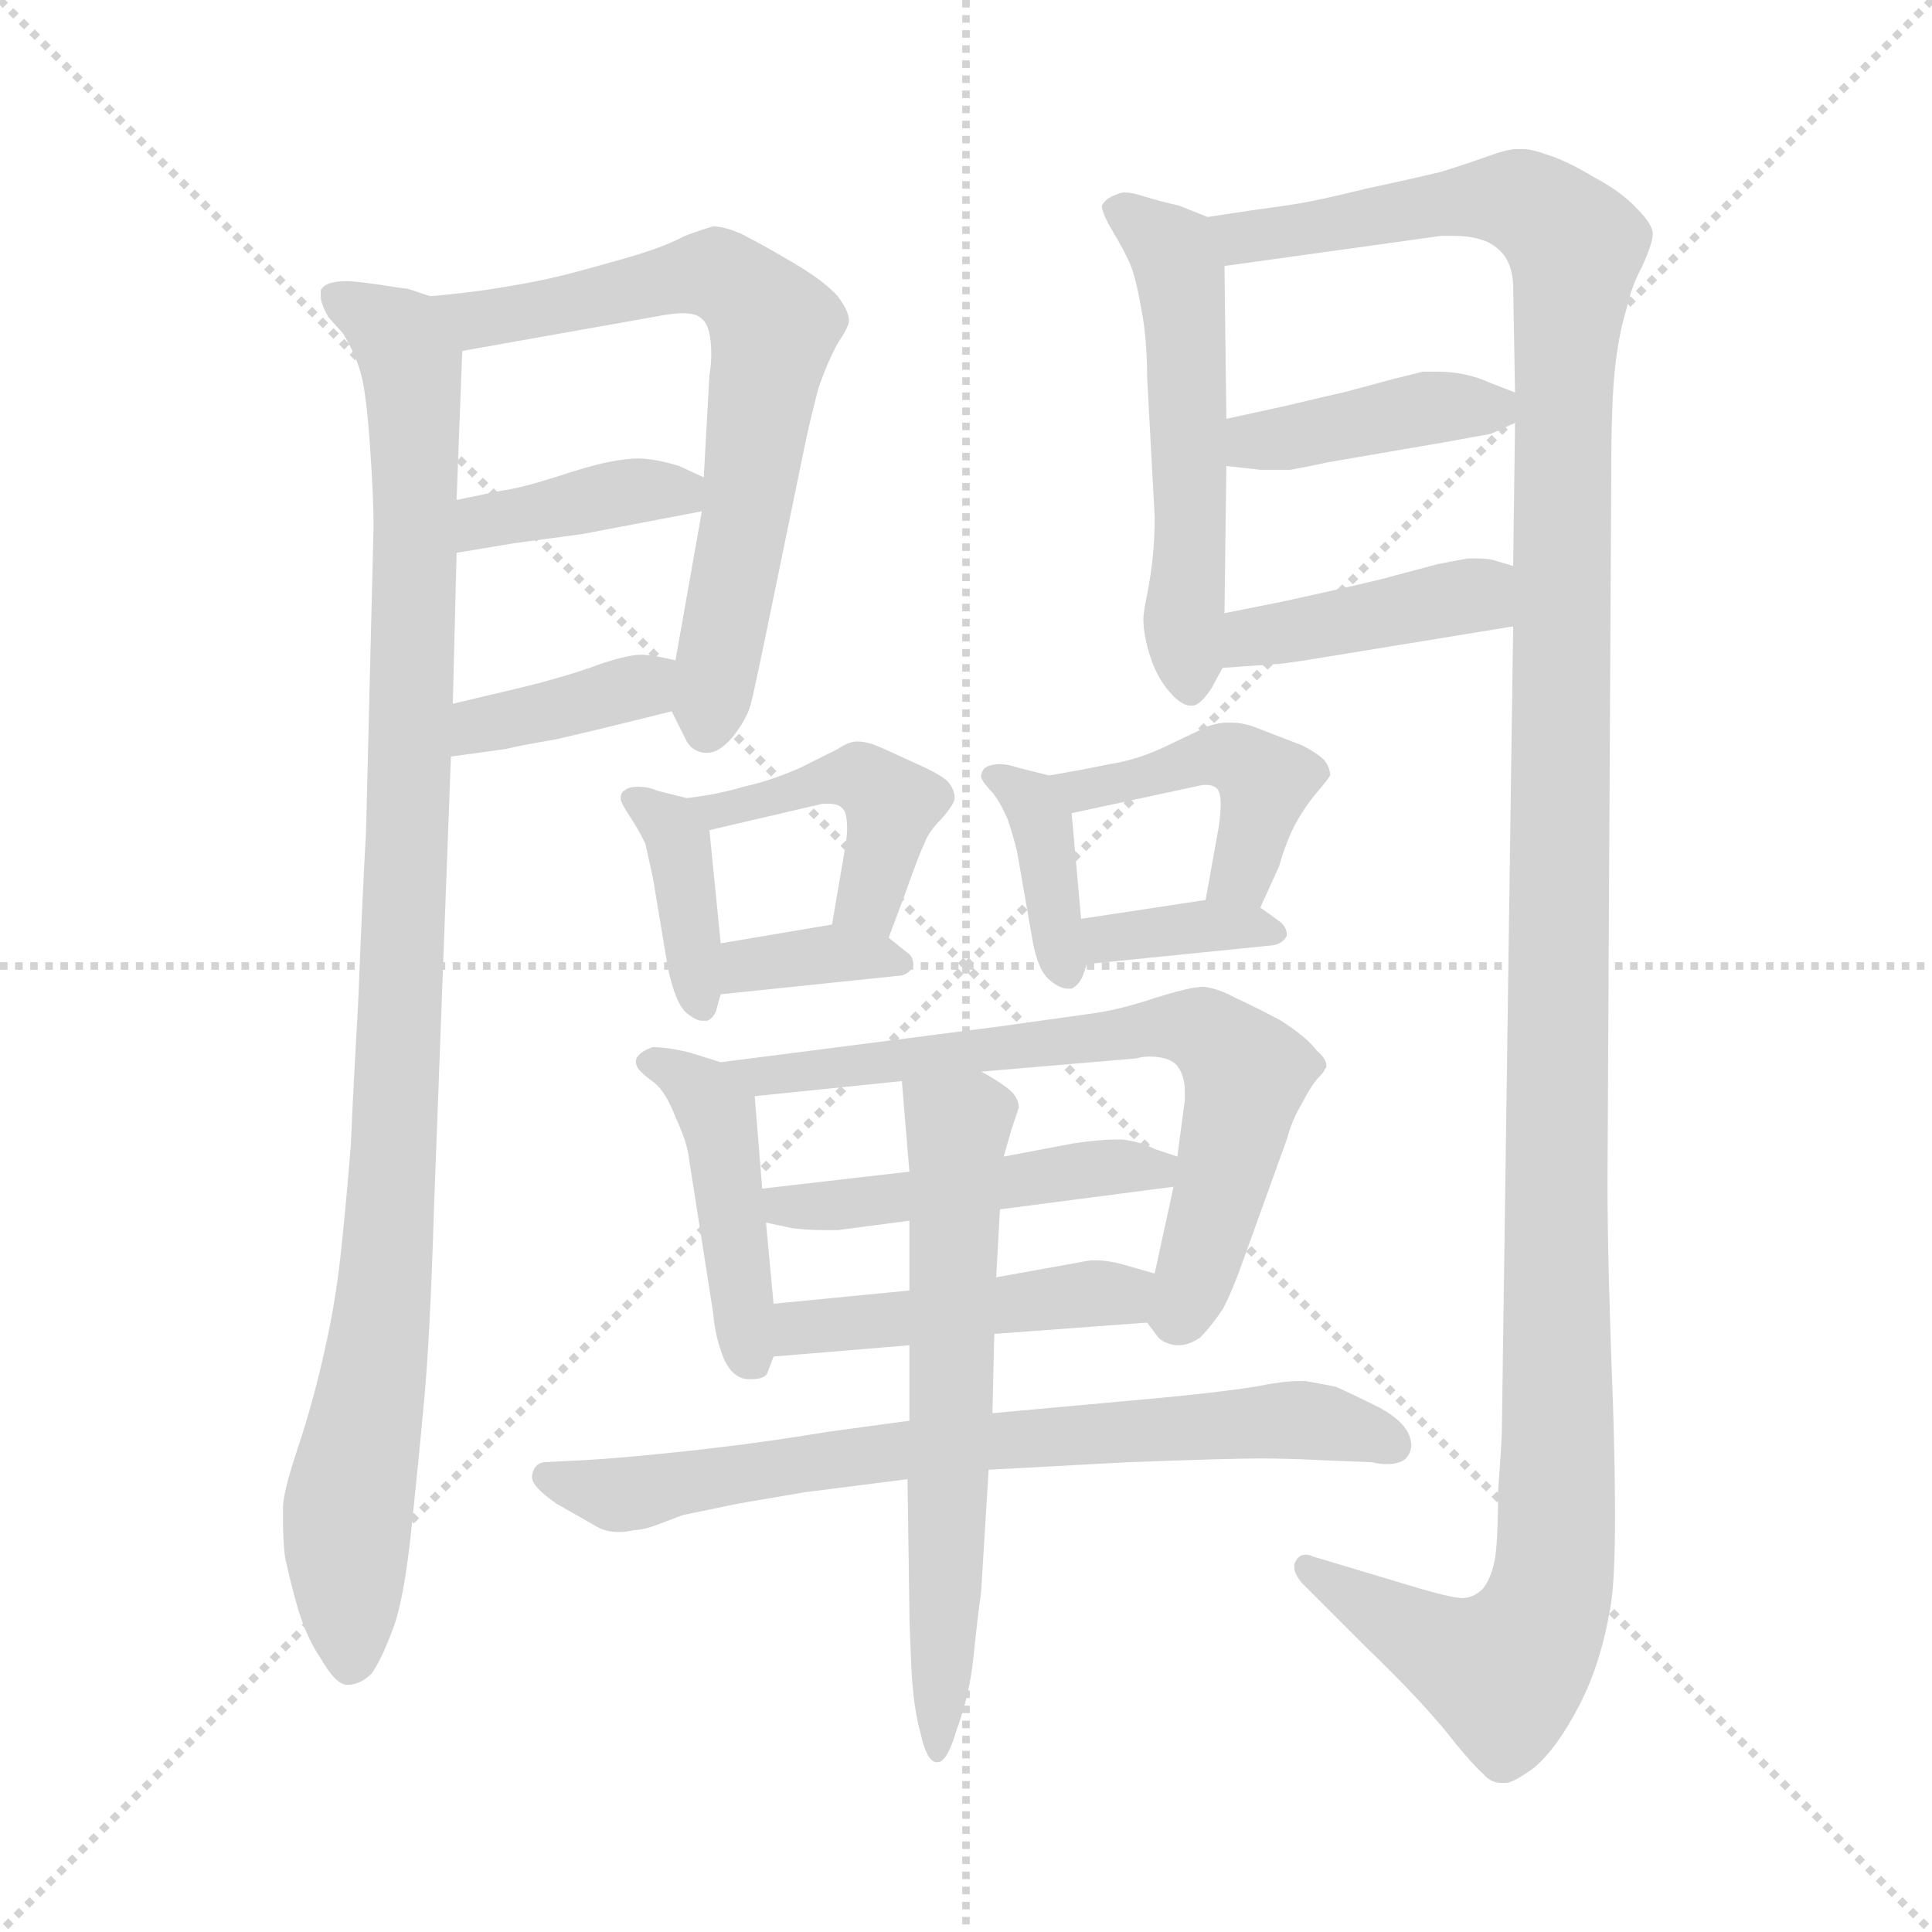 <svg xmlns="http://www.w3.org/2000/svg" version="1.1" viewBox="0 0 1024 1024">
  <g stroke="lightgray" stroke-dasharray="1,1" stroke-width="1" transform="scale(4, 4)">
    <line x1="0" y1="0" x2="256" y2="256" />
    <line x1="256" y1="0" x2="0" y2="256" />
    <line x1="128" y1="0" x2="128" y2="256" />
    <line x1="0" y1="128" x2="256" y2="128" />
  </g>
  <g transform="scale(1.0, -1.0) translate(0.0, -793.00)">
    <style type="text/css">
      
        @keyframes keyframes0 {
          from {
            stroke: blue;
            stroke-dashoffset: 1001;
            stroke-width: 128;
          }
          77% {
            animation-timing-function: step-end;
            stroke: blue;
            stroke-dashoffset: 0;
            stroke-width: 128;
          }
          to {
            stroke: black;
            stroke-width: 1024;
          }
        }
        #make-me-a-hanzi-animation-0 {
          animation: keyframes0 1.065s both;
          animation-delay: 0s;
          animation-timing-function: linear;
        }
      
        @keyframes keyframes1 {
          from {
            stroke: blue;
            stroke-dashoffset: 663;
            stroke-width: 128;
          }
          68% {
            animation-timing-function: step-end;
            stroke: blue;
            stroke-dashoffset: 0;
            stroke-width: 128;
          }
          to {
            stroke: black;
            stroke-width: 1024;
          }
        }
        #make-me-a-hanzi-animation-1 {
          animation: keyframes1 0.79s both;
          animation-delay: 1.065s;
          animation-timing-function: linear;
        }
      
        @keyframes keyframes2 {
          from {
            stroke: blue;
            stroke-dashoffset: 381;
            stroke-width: 128;
          }
          55% {
            animation-timing-function: step-end;
            stroke: blue;
            stroke-dashoffset: 0;
            stroke-width: 128;
          }
          to {
            stroke: black;
            stroke-width: 1024;
          }
        }
        #make-me-a-hanzi-animation-2 {
          animation: keyframes2 0.56s both;
          animation-delay: 1.854s;
          animation-timing-function: linear;
        }
      
        @keyframes keyframes3 {
          from {
            stroke: blue;
            stroke-dashoffset: 372;
            stroke-width: 128;
          }
          55% {
            animation-timing-function: step-end;
            stroke: blue;
            stroke-dashoffset: 0;
            stroke-width: 128;
          }
          to {
            stroke: black;
            stroke-width: 1024;
          }
        }
        #make-me-a-hanzi-animation-3 {
          animation: keyframes3 0.553s both;
          animation-delay: 2.414s;
          animation-timing-function: linear;
        }
      
        @keyframes keyframes4 {
          from {
            stroke: blue;
            stroke-dashoffset: 521;
            stroke-width: 128;
          }
          63% {
            animation-timing-function: step-end;
            stroke: blue;
            stroke-dashoffset: 0;
            stroke-width: 128;
          }
          to {
            stroke: black;
            stroke-width: 1024;
          }
        }
        #make-me-a-hanzi-animation-4 {
          animation: keyframes4 0.674s both;
          animation-delay: 2.967s;
          animation-timing-function: linear;
        }
      
        @keyframes keyframes5 {
          from {
            stroke: blue;
            stroke-dashoffset: 1334;
            stroke-width: 128;
          }
          81% {
            animation-timing-function: step-end;
            stroke: blue;
            stroke-dashoffset: 0;
            stroke-width: 128;
          }
          to {
            stroke: black;
            stroke-width: 1024;
          }
        }
        #make-me-a-hanzi-animation-5 {
          animation: keyframes5 1.336s both;
          animation-delay: 3.641s;
          animation-timing-function: linear;
        }
      
        @keyframes keyframes6 {
          from {
            stroke: blue;
            stroke-dashoffset: 399;
            stroke-width: 128;
          }
          56% {
            animation-timing-function: step-end;
            stroke: blue;
            stroke-dashoffset: 0;
            stroke-width: 128;
          }
          to {
            stroke: black;
            stroke-width: 1024;
          }
        }
        #make-me-a-hanzi-animation-6 {
          animation: keyframes6 0.575s both;
          animation-delay: 4.977s;
          animation-timing-function: linear;
        }
      
        @keyframes keyframes7 {
          from {
            stroke: blue;
            stroke-dashoffset: 406;
            stroke-width: 128;
          }
          57% {
            animation-timing-function: step-end;
            stroke: blue;
            stroke-dashoffset: 0;
            stroke-width: 128;
          }
          to {
            stroke: black;
            stroke-width: 1024;
          }
        }
        #make-me-a-hanzi-animation-7 {
          animation: keyframes7 0.58s both;
          animation-delay: 5.551s;
          animation-timing-function: linear;
        }
      
        @keyframes keyframes8 {
          from {
            stroke: blue;
            stroke-dashoffset: 381;
            stroke-width: 128;
          }
          55% {
            animation-timing-function: step-end;
            stroke: blue;
            stroke-dashoffset: 0;
            stroke-width: 128;
          }
          to {
            stroke: black;
            stroke-width: 1024;
          }
        }
        #make-me-a-hanzi-animation-8 {
          animation: keyframes8 0.56s both;
          animation-delay: 6.132s;
          animation-timing-function: linear;
        }
      
        @keyframes keyframes9 {
          from {
            stroke: blue;
            stroke-dashoffset: 431;
            stroke-width: 128;
          }
          58% {
            animation-timing-function: step-end;
            stroke: blue;
            stroke-dashoffset: 0;
            stroke-width: 128;
          }
          to {
            stroke: black;
            stroke-width: 1024;
          }
        }
        #make-me-a-hanzi-animation-9 {
          animation: keyframes9 0.601s both;
          animation-delay: 6.692s;
          animation-timing-function: linear;
        }
      
        @keyframes keyframes10 {
          from {
            stroke: blue;
            stroke-dashoffset: 351;
            stroke-width: 128;
          }
          53% {
            animation-timing-function: step-end;
            stroke: blue;
            stroke-dashoffset: 0;
            stroke-width: 128;
          }
          to {
            stroke: black;
            stroke-width: 1024;
          }
        }
        #make-me-a-hanzi-animation-10 {
          animation: keyframes10 0.536s both;
          animation-delay: 7.292s;
          animation-timing-function: linear;
        }
      
        @keyframes keyframes11 {
          from {
            stroke: blue;
            stroke-dashoffset: 372;
            stroke-width: 128;
          }
          55% {
            animation-timing-function: step-end;
            stroke: blue;
            stroke-dashoffset: 0;
            stroke-width: 128;
          }
          to {
            stroke: black;
            stroke-width: 1024;
          }
        }
        #make-me-a-hanzi-animation-11 {
          animation: keyframes11 0.553s both;
          animation-delay: 7.828s;
          animation-timing-function: linear;
        }
      
        @keyframes keyframes12 {
          from {
            stroke: blue;
            stroke-dashoffset: 434;
            stroke-width: 128;
          }
          59% {
            animation-timing-function: step-end;
            stroke: blue;
            stroke-dashoffset: 0;
            stroke-width: 128;
          }
          to {
            stroke: black;
            stroke-width: 1024;
          }
        }
        #make-me-a-hanzi-animation-12 {
          animation: keyframes12 0.603s both;
          animation-delay: 8.381s;
          animation-timing-function: linear;
        }
      
        @keyframes keyframes13 {
          from {
            stroke: blue;
            stroke-dashoffset: 354;
            stroke-width: 128;
          }
          54% {
            animation-timing-function: step-end;
            stroke: blue;
            stroke-dashoffset: 0;
            stroke-width: 128;
          }
          to {
            stroke: black;
            stroke-width: 1024;
          }
        }
        #make-me-a-hanzi-animation-13 {
          animation: keyframes13 0.538s both;
          animation-delay: 8.984s;
          animation-timing-function: linear;
        }
      
        @keyframes keyframes14 {
          from {
            stroke: blue;
            stroke-dashoffset: 434;
            stroke-width: 128;
          }
          59% {
            animation-timing-function: step-end;
            stroke: blue;
            stroke-dashoffset: 0;
            stroke-width: 128;
          }
          to {
            stroke: black;
            stroke-width: 1024;
          }
        }
        #make-me-a-hanzi-animation-14 {
          animation: keyframes14 0.603s both;
          animation-delay: 9.522s;
          animation-timing-function: linear;
        }
      
        @keyframes keyframes15 {
          from {
            stroke: blue;
            stroke-dashoffset: 673;
            stroke-width: 128;
          }
          69% {
            animation-timing-function: step-end;
            stroke: blue;
            stroke-dashoffset: 0;
            stroke-width: 128;
          }
          to {
            stroke: black;
            stroke-width: 1024;
          }
        }
        #make-me-a-hanzi-animation-15 {
          animation: keyframes15 0.798s both;
          animation-delay: 10.125s;
          animation-timing-function: linear;
        }
      
        @keyframes keyframes16 {
          from {
            stroke: blue;
            stroke-dashoffset: 467;
            stroke-width: 128;
          }
          60% {
            animation-timing-function: step-end;
            stroke: blue;
            stroke-dashoffset: 0;
            stroke-width: 128;
          }
          to {
            stroke: black;
            stroke-width: 1024;
          }
        }
        #make-me-a-hanzi-animation-16 {
          animation: keyframes16 0.63s both;
          animation-delay: 10.923s;
          animation-timing-function: linear;
        }
      
        @keyframes keyframes17 {
          from {
            stroke: blue;
            stroke-dashoffset: 448;
            stroke-width: 128;
          }
          59% {
            animation-timing-function: step-end;
            stroke: blue;
            stroke-dashoffset: 0;
            stroke-width: 128;
          }
          to {
            stroke: black;
            stroke-width: 1024;
          }
        }
        #make-me-a-hanzi-animation-17 {
          animation: keyframes17 0.615s both;
          animation-delay: 11.553s;
          animation-timing-function: linear;
        }
      
        @keyframes keyframes18 {
          from {
            stroke: blue;
            stroke-dashoffset: 710;
            stroke-width: 128;
          }
          70% {
            animation-timing-function: step-end;
            stroke: blue;
            stroke-dashoffset: 0;
            stroke-width: 128;
          }
          to {
            stroke: black;
            stroke-width: 1024;
          }
        }
        #make-me-a-hanzi-animation-18 {
          animation: keyframes18 0.828s both;
          animation-delay: 12.168s;
          animation-timing-function: linear;
        }
      
        @keyframes keyframes19 {
          from {
            stroke: blue;
            stroke-dashoffset: 615;
            stroke-width: 128;
          }
          67% {
            animation-timing-function: step-end;
            stroke: blue;
            stroke-dashoffset: 0;
            stroke-width: 128;
          }
          to {
            stroke: black;
            stroke-width: 1024;
          }
        }
        #make-me-a-hanzi-animation-19 {
          animation: keyframes19 0.75s both;
          animation-delay: 12.995s;
          animation-timing-function: linear;
        }
      
    </style>
    
      <path d="M 228 636 L 216 640 Q 214 640 202 642 Q 188 644 184 644 Q 172 644 170 639 L 170 636 Q 170 632 174 625 L 182 616 Q 188 606 191 596 Q 194 586 196 558 Q 198 530 198 514 L 194 352 Q 192 317 190 265 Q 187 212 186 187 Q 184 161 181 132 Q 178 103 172 77 Q 166 50 158 26 Q 150 2 150 -6 L 150 -14 Q 150 -23 151 -32 Q 154 -46 158 -60 Q 163 -76 170 -86 Q 178 -100 184 -100 Q 191 -100 197 -94 Q 202 -87 208 -71 Q 214 -56 218 -18 Q 222 20 225 53 Q 228 86 230 152 L 239 392 L 240 420 L 242 500 L 242 528 L 245 607 C 246 632 246 632 228 636 Z" fill="lightgray" />
    
      <path d="M 356 416 L 363 402 Q 366 395 373 394 L 375 394 Q 381 394 388 402 Q 396 412 398 420 Q 400 428 406 457 L 427 559 Q 430 573 434 588 Q 439 602 444 611 Q 450 620 450 623 Q 450 628 444 636 Q 437 644 420 654 Q 403 664 393 669 Q 384 673 378 673 Q 374 672 363 668 Q 352 662 331 656 Q 310 650 298 647 Q 286 644 268 641 Q 251 638 228 636 C 198 633 215 602 245 607 L 352 626 Q 358 627 362 627 Q 369 627 372 624 Q 377 620 377 605 Q 377 600 376 594 L 373 540 L 372 522 L 358 443 C 354 420 354 420 356 416 Z" fill="lightgray" />
    
      <path d="M 242 500 L 272 505 L 309 510 L 372 522 C 400 527 400 527 373 540 L 360 546 Q 347 550 338 550 Q 332 550 322 548 Q 312 546 294 540 Q 275 534 266 533 L 242 528 C 213 522 212 495 242 500 Z" fill="lightgray" />
    
      <path d="M 239 392 L 268 396 Q 276 398 294 401 Q 312 405 356 416 C 385 423 387 436 358 443 L 349 445 Q 342 446 340 446 Q 333 446 318 441 Q 302 435 278 429 L 240 420 C 211 413 209 388 239 392 Z" fill="lightgray" />
    
      <path d="M 640 678 L 625 684 Q 616 686 606 689 Q 600 691 596 691 Q 594 691 592 690 Q 586 688 584 684 Q 584 680 590 670 Q 596 660 599 653 Q 602 646 605 629 Q 608 613 608 593 L 612 519 Q 612 508 611 498 Q 610 488 608 478 Q 606 468 606 465 Q 606 456 610 444 Q 614 432 622 424 Q 627 419 631 419 L 632 419 Q 636 419 642 428 L 648 439 L 649 468 L 650 546 L 650 571 L 649 652 C 649 675 649 675 640 678 Z" fill="lightgray" />
    
      <path d="M 802 461 L 796 34 Q 796 30 794 2 Q 794 -26 792 -35 Q 790 -44 786 -49 Q 781 -54 775 -54 Q 769 -54 746 -47 L 696 -32 Q 694 -31 692 -31 Q 688 -31 686 -36 L 686 -38 Q 686 -41 690 -46 L 724 -80 Q 749 -104 765 -123 Q 780 -142 786 -147 Q 790 -152 796 -152 L 798 -152 Q 802 -152 813 -144 Q 825 -134 837 -111 Q 849 -88 854 -56 Q 856 -42 856 -10 Q 856 13 855 46 Q 852 124 852 166 L 854 542 Q 854 580 856 598 Q 858 616 862 629 Q 865 642 870 651 Q 876 664 876 669 Q 876 674 868 682 Q 860 691 845 699 Q 830 708 820 711 Q 812 714 807 714 L 804 714 Q 799 714 788 710 Q 777 706 764 702 Q 752 699 724 693 Q 696 686 681 684 Q 666 682 640 678 C 610 674 619 648 649 652 L 764 668 L 770 668 Q 779 668 785 666 Q 792 664 797 658 Q 802 651 802 641 L 803 585 L 803 569 L 802 493 L 802 461 Z" fill="lightgray" />
    
      <path d="M 650 546 L 668 544 L 684 544 Q 695 546 704 548 L 768 559 Q 784 562 790 563 Q 795 565 803 569 C 821 578 821 578 803 585 L 790 590 Q 777 596 762 596 L 754 596 L 738 592 L 712 585 Q 707 584 682 578 L 650 571 C 621 565 620 549 650 546 Z" fill="lightgray" />
    
      <path d="M 648 439 L 676 441 Q 680 441 704 445 L 802 461 C 832 466 831 484 802 493 L 792 496 Q 789 497 783 497 L 778 497 Q 772 496 762 494 L 732 486 Q 707 480 679 474 L 649 468 C 620 462 618 437 648 439 Z" fill="lightgray" />
    
      <path d="M 364 370 L 348 374 Q 344 376 338 376 Q 333 376 331 374 Q 329 373 329 370 L 329 369 Q 330 366 334 360 Q 338 354 342 346 L 346 328 L 354 280 Q 358 261 364 256 Q 369 252 372 252 L 375 252 Q 379 254 380 259 L 382 266 L 382 293 L 376 353 C 375 367 375 367 364 370 Z" fill="lightgray" />
    
      <path d="M 471 296 L 480 320 Q 487 340 490 346 Q 492 352 499 359 Q 506 367 506 370 Q 506 374 503 378 Q 500 382 484 389 Q 469 396 464 398 Q 459 400 454 400 Q 450 400 444 396 L 424 386 Q 408 379 394 376 Q 381 372 364 370 C 334 366 347 346 376 353 L 436 367 L 439 367 Q 444 367 446 365 Q 449 363 449 354 Q 449 350 448 344 L 441 303 C 436 273 460 268 471 296 Z" fill="lightgray" />
    
      <path d="M 382 266 L 478 276 Q 482 277 484 281 L 484 282 Q 484 286 481 288 L 471 296 C 459 306 459 306 441 303 L 382 293 C 352 288 352 263 382 266 Z" fill="lightgray" />
    
      <path d="M 556 382 L 540 386 Q 534 388 530 388 Q 525 388 522 386 Q 520 384 520 381 Q 521 378 526 373 Q 530 368 534 359 Q 537 350 539 342 L 547 296 Q 550 278 557 273 Q 562 269 566 269 L 568 269 Q 572 271 574 276 L 576 282 L 573 306 L 568 362 C 566 379 566 379 556 382 Z" fill="lightgray" />
    
      <path d="M 668 312 L 678 334 Q 682 348 687 357 Q 692 366 698 373 Q 704 380 705 382 Q 705 386 702 390 Q 698 394 690 398 L 664 408 Q 658 410 653 410 L 650 410 Q 646 410 640 408 L 617 397 Q 602 390 588 388 Q 574 385 556 382 C 526 377 539 356 568 362 L 633 376 Q 637 377 639 377 Q 643 377 645 375 Q 647 373 647 367 Q 647 362 646 355 L 639 316 C 634 286 656 285 668 312 Z" fill="lightgray" />
    
      <path d="M 576 282 L 675 292 Q 680 293 682 297 L 682 298 Q 682 301 679 304 L 668 312 L 639 316 L 573 306 C 543 302 546 279 576 282 Z" fill="lightgray" />
    
      <path d="M 382 230 L 366 235 Q 354 238 346 238 Q 340 236 338 233 Q 337 232 337 230 Q 337 229 338 227 Q 340 224 347 219 Q 353 214 358 201 Q 364 188 365 180 L 378 97 Q 379 84 384 72 Q 389 62 397 62 L 398 62 Q 406 62 407 66 L 410 74 L 410 102 L 406 145 L 404 163 L 400 212 C 399 225 399 225 382 230 Z" fill="lightgray" />
    
      <path d="M 608 92 L 614 84 Q 617 81 623 80 L 625 80 Q 630 80 636 84 Q 642 90 648 99 Q 653 108 660 128 L 682 189 Q 685 200 690 208 Q 694 216 698 221 Q 702 225 702 226 Q 703 227 703 228 Q 703 232 698 236 Q 693 243 679 252 Q 664 260 655 264 Q 646 269 638 270 Q 631 270 612 264 Q 594 258 580 256 L 530 249 L 382 230 C 352 226 370 209 400 212 L 478 220 L 520 225 L 602 232 Q 606 233 609 233 Q 620 233 624 228 Q 628 223 628 214 L 628 210 L 624 180 L 622 164 L 612 118 C 607 93 607 93 608 92 Z" fill="lightgray" />
    
      <path d="M 482 172 L 404 163 C 374 160 377 151 406 145 L 420 142 Q 429 141 437 141 L 444 141 L 482 146 L 530 152 L 622 164 C 652 168 652 171 624 180 L 612 184 Q 604 188 595 189 L 590 189 Q 583 189 569 187 L 532 180 L 482 172 Z" fill="lightgray" />
    
      <path d="M 527 86 L 608 92 C 638 94 641 110 612 118 L 598 122 Q 588 125 581 125 L 578 125 L 528 116 L 482 109 L 410 102 C 380 99 380 72 410 74 L 482 80 L 527 86 Z" fill="lightgray" />
    
      <path d="M 482 40 L 438 34 Q 402 28 365 24 Q 328 20 308 19 L 288 18 Q 283 17 282 11 L 282 10 Q 282 5 295 -4 L 316 -16 Q 321 -19 328 -19 Q 332 -19 336 -18 Q 340 -18 346 -16 L 362 -10 L 391 -4 L 426 2 L 481 9 L 524 14 L 598 18 Q 652 20 668 20 Q 682 20 702 19 L 727 18 Q 731 17 735 17 Q 743 17 746 21 Q 748 24 748 27 Q 748 29 747 32 Q 744 40 731 47 Q 717 54 708 58 Q 698 60 692 61 L 688 61 Q 680 61 665 58 Q 646 55 614 52 L 526 44 L 482 40 Z" fill="lightgray" />
    
      <path d="M 482 80 L 482 40 L 481 9 L 482 -61 Q 482 -68 483 -90 Q 484 -112 488 -126 Q 491 -140 496 -141 L 497 -141 Q 502 -141 507 -124 Q 514 -105 516 -85 Q 518 -65 520 -51 L 524 14 L 526 44 L 527 86 L 528 116 L 530 152 L 532 180 L 536 194 L 540 206 Q 540 212 533 217 Q 526 222 520 225 C 494 240 476 250 478 220 L 482 172 L 482 146 L 482 109 L 482 80 Z" fill="lightgray" />
    
    
      <clipPath id="make-me-a-hanzi-clip-0">
        <path d="M 228 636 L 216 640 Q 214 640 202 642 Q 188 644 184 644 Q 172 644 170 639 L 170 636 Q 170 632 174 625 L 182 616 Q 188 606 191 596 Q 194 586 196 558 Q 198 530 198 514 L 194 352 Q 192 317 190 265 Q 187 212 186 187 Q 184 161 181 132 Q 178 103 172 77 Q 166 50 158 26 Q 150 2 150 -6 L 150 -14 Q 150 -23 151 -32 Q 154 -46 158 -60 Q 163 -76 170 -86 Q 178 -100 184 -100 Q 191 -100 197 -94 Q 202 -87 208 -71 Q 214 -56 218 -18 Q 222 20 225 53 Q 228 86 230 152 L 239 392 L 240 420 L 242 500 L 242 528 L 245 607 C 246 632 246 632 228 636 Z" />
      </clipPath>
      <path clip-path="url(#make-me-a-hanzi-clip-0)" d="M 178 638 L 214 608 L 220 534 L 208 160 L 184 -10 L 186 -88" fill="none" id="make-me-a-hanzi-animation-0" stroke-dasharray="873 1746" stroke-linecap="round" />
    
      <clipPath id="make-me-a-hanzi-clip-1">
        <path d="M 356 416 L 363 402 Q 366 395 373 394 L 375 394 Q 381 394 388 402 Q 396 412 398 420 Q 400 428 406 457 L 427 559 Q 430 573 434 588 Q 439 602 444 611 Q 450 620 450 623 Q 450 628 444 636 Q 437 644 420 654 Q 403 664 393 669 Q 384 673 378 673 Q 374 672 363 668 Q 352 662 331 656 Q 310 650 298 647 Q 286 644 268 641 Q 251 638 228 636 C 198 633 215 602 245 607 L 352 626 Q 358 627 362 627 Q 369 627 372 624 Q 377 620 377 605 Q 377 600 376 594 L 373 540 L 372 522 L 358 443 C 354 420 354 420 356 416 Z" />
      </clipPath>
      <path clip-path="url(#make-me-a-hanzi-clip-1)" d="M 236 634 L 245 626 L 265 625 L 379 648 L 410 620 L 374 406" fill="none" id="make-me-a-hanzi-animation-1" stroke-dasharray="535 1070" stroke-linecap="round" />
    
      <clipPath id="make-me-a-hanzi-clip-2">
        <path d="M 242 500 L 272 505 L 309 510 L 372 522 C 400 527 400 527 373 540 L 360 546 Q 347 550 338 550 Q 332 550 322 548 Q 312 546 294 540 Q 275 534 266 533 L 242 528 C 213 522 212 495 242 500 Z" />
      </clipPath>
      <path clip-path="url(#make-me-a-hanzi-clip-2)" d="M 249 507 L 256 517 L 329 532 L 359 533 L 365 527" fill="none" id="make-me-a-hanzi-animation-2" stroke-dasharray="253 506" stroke-linecap="round" />
    
      <clipPath id="make-me-a-hanzi-clip-3">
        <path d="M 239 392 L 268 396 Q 276 398 294 401 Q 312 405 356 416 C 385 423 387 436 358 443 L 349 445 Q 342 446 340 446 Q 333 446 318 441 Q 302 435 278 429 L 240 420 C 211 413 209 388 239 392 Z" />
      </clipPath>
      <path clip-path="url(#make-me-a-hanzi-clip-3)" d="M 245 399 L 254 409 L 338 428 L 352 437" fill="none" id="make-me-a-hanzi-animation-3" stroke-dasharray="244 488" stroke-linecap="round" />
    
      <clipPath id="make-me-a-hanzi-clip-4">
        <path d="M 640 678 L 625 684 Q 616 686 606 689 Q 600 691 596 691 Q 594 691 592 690 Q 586 688 584 684 Q 584 680 590 670 Q 596 660 599 653 Q 602 646 605 629 Q 608 613 608 593 L 612 519 Q 612 508 611 498 Q 610 488 608 478 Q 606 468 606 465 Q 606 456 610 444 Q 614 432 622 424 Q 627 419 631 419 L 632 419 Q 636 419 642 428 L 648 439 L 649 468 L 650 546 L 650 571 L 649 652 C 649 675 649 675 640 678 Z" />
      </clipPath>
      <path clip-path="url(#make-me-a-hanzi-clip-4)" d="M 593 680 L 616 665 L 625 651 L 632 430" fill="none" id="make-me-a-hanzi-animation-4" stroke-dasharray="393 786" stroke-linecap="round" />
    
      <clipPath id="make-me-a-hanzi-clip-5">
        <path d="M 802 461 L 796 34 Q 796 30 794 2 Q 794 -26 792 -35 Q 790 -44 786 -49 Q 781 -54 775 -54 Q 769 -54 746 -47 L 696 -32 Q 694 -31 692 -31 Q 688 -31 686 -36 L 686 -38 Q 686 -41 690 -46 L 724 -80 Q 749 -104 765 -123 Q 780 -142 786 -147 Q 790 -152 796 -152 L 798 -152 Q 802 -152 813 -144 Q 825 -134 837 -111 Q 849 -88 854 -56 Q 856 -42 856 -10 Q 856 13 855 46 Q 852 124 852 166 L 854 542 Q 854 580 856 598 Q 858 616 862 629 Q 865 642 870 651 Q 876 664 876 669 Q 876 674 868 682 Q 860 691 845 699 Q 830 708 820 711 Q 812 714 807 714 L 804 714 Q 799 714 788 710 Q 777 706 764 702 Q 752 699 724 693 Q 696 686 681 684 Q 666 682 640 678 C 610 674 619 648 649 652 L 764 668 L 770 668 Q 779 668 785 666 Q 792 664 797 658 Q 802 651 802 641 L 803 585 L 803 569 L 802 493 L 802 461 Z" />
      </clipPath>
      <path clip-path="url(#make-me-a-hanzi-clip-5)" d="M 649 674 L 658 667 L 669 668 L 789 688 L 815 682 L 835 661 L 828 561 L 822 -47 L 809 -80 L 791 -92 L 692 -37" fill="none" id="make-me-a-hanzi-animation-5" stroke-dasharray="1206 2412" stroke-linecap="round" />
    
      <clipPath id="make-me-a-hanzi-clip-6">
        <path d="M 650 546 L 668 544 L 684 544 Q 695 546 704 548 L 768 559 Q 784 562 790 563 Q 795 565 803 569 C 821 578 821 578 803 585 L 790 590 Q 777 596 762 596 L 754 596 L 738 592 L 712 585 Q 707 584 682 578 L 650 571 C 621 565 620 549 650 546 Z" />
      </clipPath>
      <path clip-path="url(#make-me-a-hanzi-clip-6)" d="M 655 552 L 669 560 L 794 581" fill="none" id="make-me-a-hanzi-animation-6" stroke-dasharray="271 542" stroke-linecap="round" />
    
      <clipPath id="make-me-a-hanzi-clip-7">
        <path d="M 648 439 L 676 441 Q 680 441 704 445 L 802 461 C 832 466 831 484 802 493 L 792 496 Q 789 497 783 497 L 778 497 Q 772 496 762 494 L 732 486 Q 707 480 679 474 L 649 468 C 620 462 618 437 648 439 Z" />
      </clipPath>
      <path clip-path="url(#make-me-a-hanzi-clip-7)" d="M 655 446 L 674 458 L 783 478 L 794 466" fill="none" id="make-me-a-hanzi-animation-7" stroke-dasharray="278 556" stroke-linecap="round" />
    
      <clipPath id="make-me-a-hanzi-clip-8">
        <path d="M 364 370 L 348 374 Q 344 376 338 376 Q 333 376 331 374 Q 329 373 329 370 L 329 369 Q 330 366 334 360 Q 338 354 342 346 L 346 328 L 354 280 Q 358 261 364 256 Q 369 252 372 252 L 375 252 Q 379 254 380 259 L 382 266 L 382 293 L 376 353 C 375 367 375 367 364 370 Z" />
      </clipPath>
      <path clip-path="url(#make-me-a-hanzi-clip-8)" d="M 335 370 L 355 356 L 361 344 L 374 258" fill="none" id="make-me-a-hanzi-animation-8" stroke-dasharray="253 506" stroke-linecap="round" />
    
      <clipPath id="make-me-a-hanzi-clip-9">
        <path d="M 471 296 L 480 320 Q 487 340 490 346 Q 492 352 499 359 Q 506 367 506 370 Q 506 374 503 378 Q 500 382 484 389 Q 469 396 464 398 Q 459 400 454 400 Q 450 400 444 396 L 424 386 Q 408 379 394 376 Q 381 372 364 370 C 334 366 347 346 376 353 L 436 367 L 439 367 Q 444 367 446 365 Q 449 363 449 354 Q 449 350 448 344 L 441 303 C 436 273 460 268 471 296 Z" />
      </clipPath>
      <path clip-path="url(#make-me-a-hanzi-clip-9)" d="M 372 369 L 382 362 L 419 375 L 460 379 L 473 365 L 462 320 L 450 308" fill="none" id="make-me-a-hanzi-animation-9" stroke-dasharray="303 606" stroke-linecap="round" />
    
      <clipPath id="make-me-a-hanzi-clip-10">
        <path d="M 382 266 L 478 276 Q 482 277 484 281 L 484 282 Q 484 286 481 288 L 471 296 C 459 306 459 306 441 303 L 382 293 C 352 288 352 263 382 266 Z" />
      </clipPath>
      <path clip-path="url(#make-me-a-hanzi-clip-10)" d="M 388 273 L 396 281 L 436 288 L 479 282" fill="none" id="make-me-a-hanzi-animation-10" stroke-dasharray="223 446" stroke-linecap="round" />
    
      <clipPath id="make-me-a-hanzi-clip-11">
        <path d="M 556 382 L 540 386 Q 534 388 530 388 Q 525 388 522 386 Q 520 384 520 381 Q 521 378 526 373 Q 530 368 534 359 Q 537 350 539 342 L 547 296 Q 550 278 557 273 Q 562 269 566 269 L 568 269 Q 572 271 574 276 L 576 282 L 573 306 L 568 362 C 566 379 566 379 556 382 Z" />
      </clipPath>
      <path clip-path="url(#make-me-a-hanzi-clip-11)" d="M 528 381 L 551 359 L 567 276" fill="none" id="make-me-a-hanzi-animation-11" stroke-dasharray="244 488" stroke-linecap="round" />
    
      <clipPath id="make-me-a-hanzi-clip-12">
        <path d="M 668 312 L 678 334 Q 682 348 687 357 Q 692 366 698 373 Q 704 380 705 382 Q 705 386 702 390 Q 698 394 690 398 L 664 408 Q 658 410 653 410 L 650 410 Q 646 410 640 408 L 617 397 Q 602 390 588 388 Q 574 385 556 382 C 526 377 539 356 568 362 L 633 376 Q 637 377 639 377 Q 643 377 645 375 Q 647 373 647 367 Q 647 362 646 355 L 639 316 C 634 286 656 285 668 312 Z" />
      </clipPath>
      <path clip-path="url(#make-me-a-hanzi-clip-12)" d="M 562 379 L 585 376 L 640 392 L 663 386 L 670 373 L 658 330 L 647 321" fill="none" id="make-me-a-hanzi-animation-12" stroke-dasharray="306 612" stroke-linecap="round" />
    
      <clipPath id="make-me-a-hanzi-clip-13">
        <path d="M 576 282 L 675 292 Q 680 293 682 297 L 682 298 Q 682 301 679 304 L 668 312 L 639 316 L 573 306 C 543 302 546 279 576 282 Z" />
      </clipPath>
      <path clip-path="url(#make-me-a-hanzi-clip-13)" d="M 582 289 L 587 296 L 634 302 L 676 298" fill="none" id="make-me-a-hanzi-animation-13" stroke-dasharray="226 452" stroke-linecap="round" />
    
      <clipPath id="make-me-a-hanzi-clip-14">
        <path d="M 382 230 L 366 235 Q 354 238 346 238 Q 340 236 338 233 Q 337 232 337 230 Q 337 229 338 227 Q 340 224 347 219 Q 353 214 358 201 Q 364 188 365 180 L 378 97 Q 379 84 384 72 Q 389 62 397 62 L 398 62 Q 406 62 407 66 L 410 74 L 410 102 L 406 145 L 404 163 L 400 212 C 399 225 399 225 382 230 Z" />
      </clipPath>
      <path clip-path="url(#make-me-a-hanzi-clip-14)" d="M 342 230 L 366 220 L 380 203 L 398 74" fill="none" id="make-me-a-hanzi-animation-14" stroke-dasharray="306 612" stroke-linecap="round" />
    
      <clipPath id="make-me-a-hanzi-clip-15">
        <path d="M 608 92 L 614 84 Q 617 81 623 80 L 625 80 Q 630 80 636 84 Q 642 90 648 99 Q 653 108 660 128 L 682 189 Q 685 200 690 208 Q 694 216 698 221 Q 702 225 702 226 Q 703 227 703 228 Q 703 232 698 236 Q 693 243 679 252 Q 664 260 655 264 Q 646 269 638 270 Q 631 270 612 264 Q 594 258 580 256 L 530 249 L 382 230 C 352 226 370 209 400 212 L 478 220 L 520 225 L 602 232 Q 606 233 609 233 Q 620 233 624 228 Q 628 223 628 214 L 628 210 L 624 180 L 622 164 L 612 118 C 607 93 607 93 608 92 Z" />
      </clipPath>
      <path clip-path="url(#make-me-a-hanzi-clip-15)" d="M 390 229 L 407 222 L 610 249 L 641 245 L 660 218 L 624 94" fill="none" id="make-me-a-hanzi-animation-15" stroke-dasharray="545 1090" stroke-linecap="round" />
    
      <clipPath id="make-me-a-hanzi-clip-16">
        <path d="M 482 172 L 404 163 C 374 160 377 151 406 145 L 420 142 Q 429 141 437 141 L 444 141 L 482 146 L 530 152 L 622 164 C 652 168 652 171 624 180 L 612 184 Q 604 188 595 189 L 590 189 Q 583 189 569 187 L 532 180 L 482 172 Z" />
      </clipPath>
      <path clip-path="url(#make-me-a-hanzi-clip-16)" d="M 412 159 L 417 153 L 449 154 L 577 174 L 611 172 L 616 177" fill="none" id="make-me-a-hanzi-animation-16" stroke-dasharray="339 678" stroke-linecap="round" />
    
      <clipPath id="make-me-a-hanzi-clip-17">
        <path d="M 527 86 L 608 92 C 638 94 641 110 612 118 L 598 122 Q 588 125 581 125 L 578 125 L 528 116 L 482 109 L 410 102 C 380 99 380 72 410 74 L 482 80 L 527 86 Z" />
      </clipPath>
      <path clip-path="url(#make-me-a-hanzi-clip-17)" d="M 417 81 L 424 89 L 594 107 L 603 113" fill="none" id="make-me-a-hanzi-animation-17" stroke-dasharray="320 640" stroke-linecap="round" />
    
      <clipPath id="make-me-a-hanzi-clip-18">
        <path d="M 482 40 L 438 34 Q 402 28 365 24 Q 328 20 308 19 L 288 18 Q 283 17 282 11 L 282 10 Q 282 5 295 -4 L 316 -16 Q 321 -19 328 -19 Q 332 -19 336 -18 Q 340 -18 346 -16 L 362 -10 L 391 -4 L 426 2 L 481 9 L 524 14 L 598 18 Q 652 20 668 20 Q 682 20 702 19 L 727 18 Q 731 17 735 17 Q 743 17 746 21 Q 748 24 748 27 Q 748 29 747 32 Q 744 40 731 47 Q 717 54 708 58 Q 698 60 692 61 L 688 61 Q 680 61 665 58 Q 646 55 614 52 L 526 44 L 482 40 Z" />
      </clipPath>
      <path clip-path="url(#make-me-a-hanzi-clip-18)" d="M 290 11 L 327 1 L 477 25 L 673 40 L 718 36 L 738 27" fill="none" id="make-me-a-hanzi-animation-18" stroke-dasharray="582 1164" stroke-linecap="round" />
    
      <clipPath id="make-me-a-hanzi-clip-19">
        <path d="M 482 80 L 482 40 L 481 9 L 482 -61 Q 482 -68 483 -90 Q 484 -112 488 -126 Q 491 -140 496 -141 L 497 -141 Q 502 -141 507 -124 Q 514 -105 516 -85 Q 518 -65 520 -51 L 524 14 L 526 44 L 527 86 L 528 116 L 530 152 L 532 180 L 536 194 L 540 206 Q 540 212 533 217 Q 526 222 520 225 C 494 240 476 250 478 220 L 482 172 L 482 146 L 482 109 L 482 80 Z" />
      </clipPath>
      <path clip-path="url(#make-me-a-hanzi-clip-19)" d="M 486 215 L 507 192 L 497 -136" fill="none" id="make-me-a-hanzi-animation-19" stroke-dasharray="487 974" stroke-linecap="round" />
    
  </g>
</svg>
